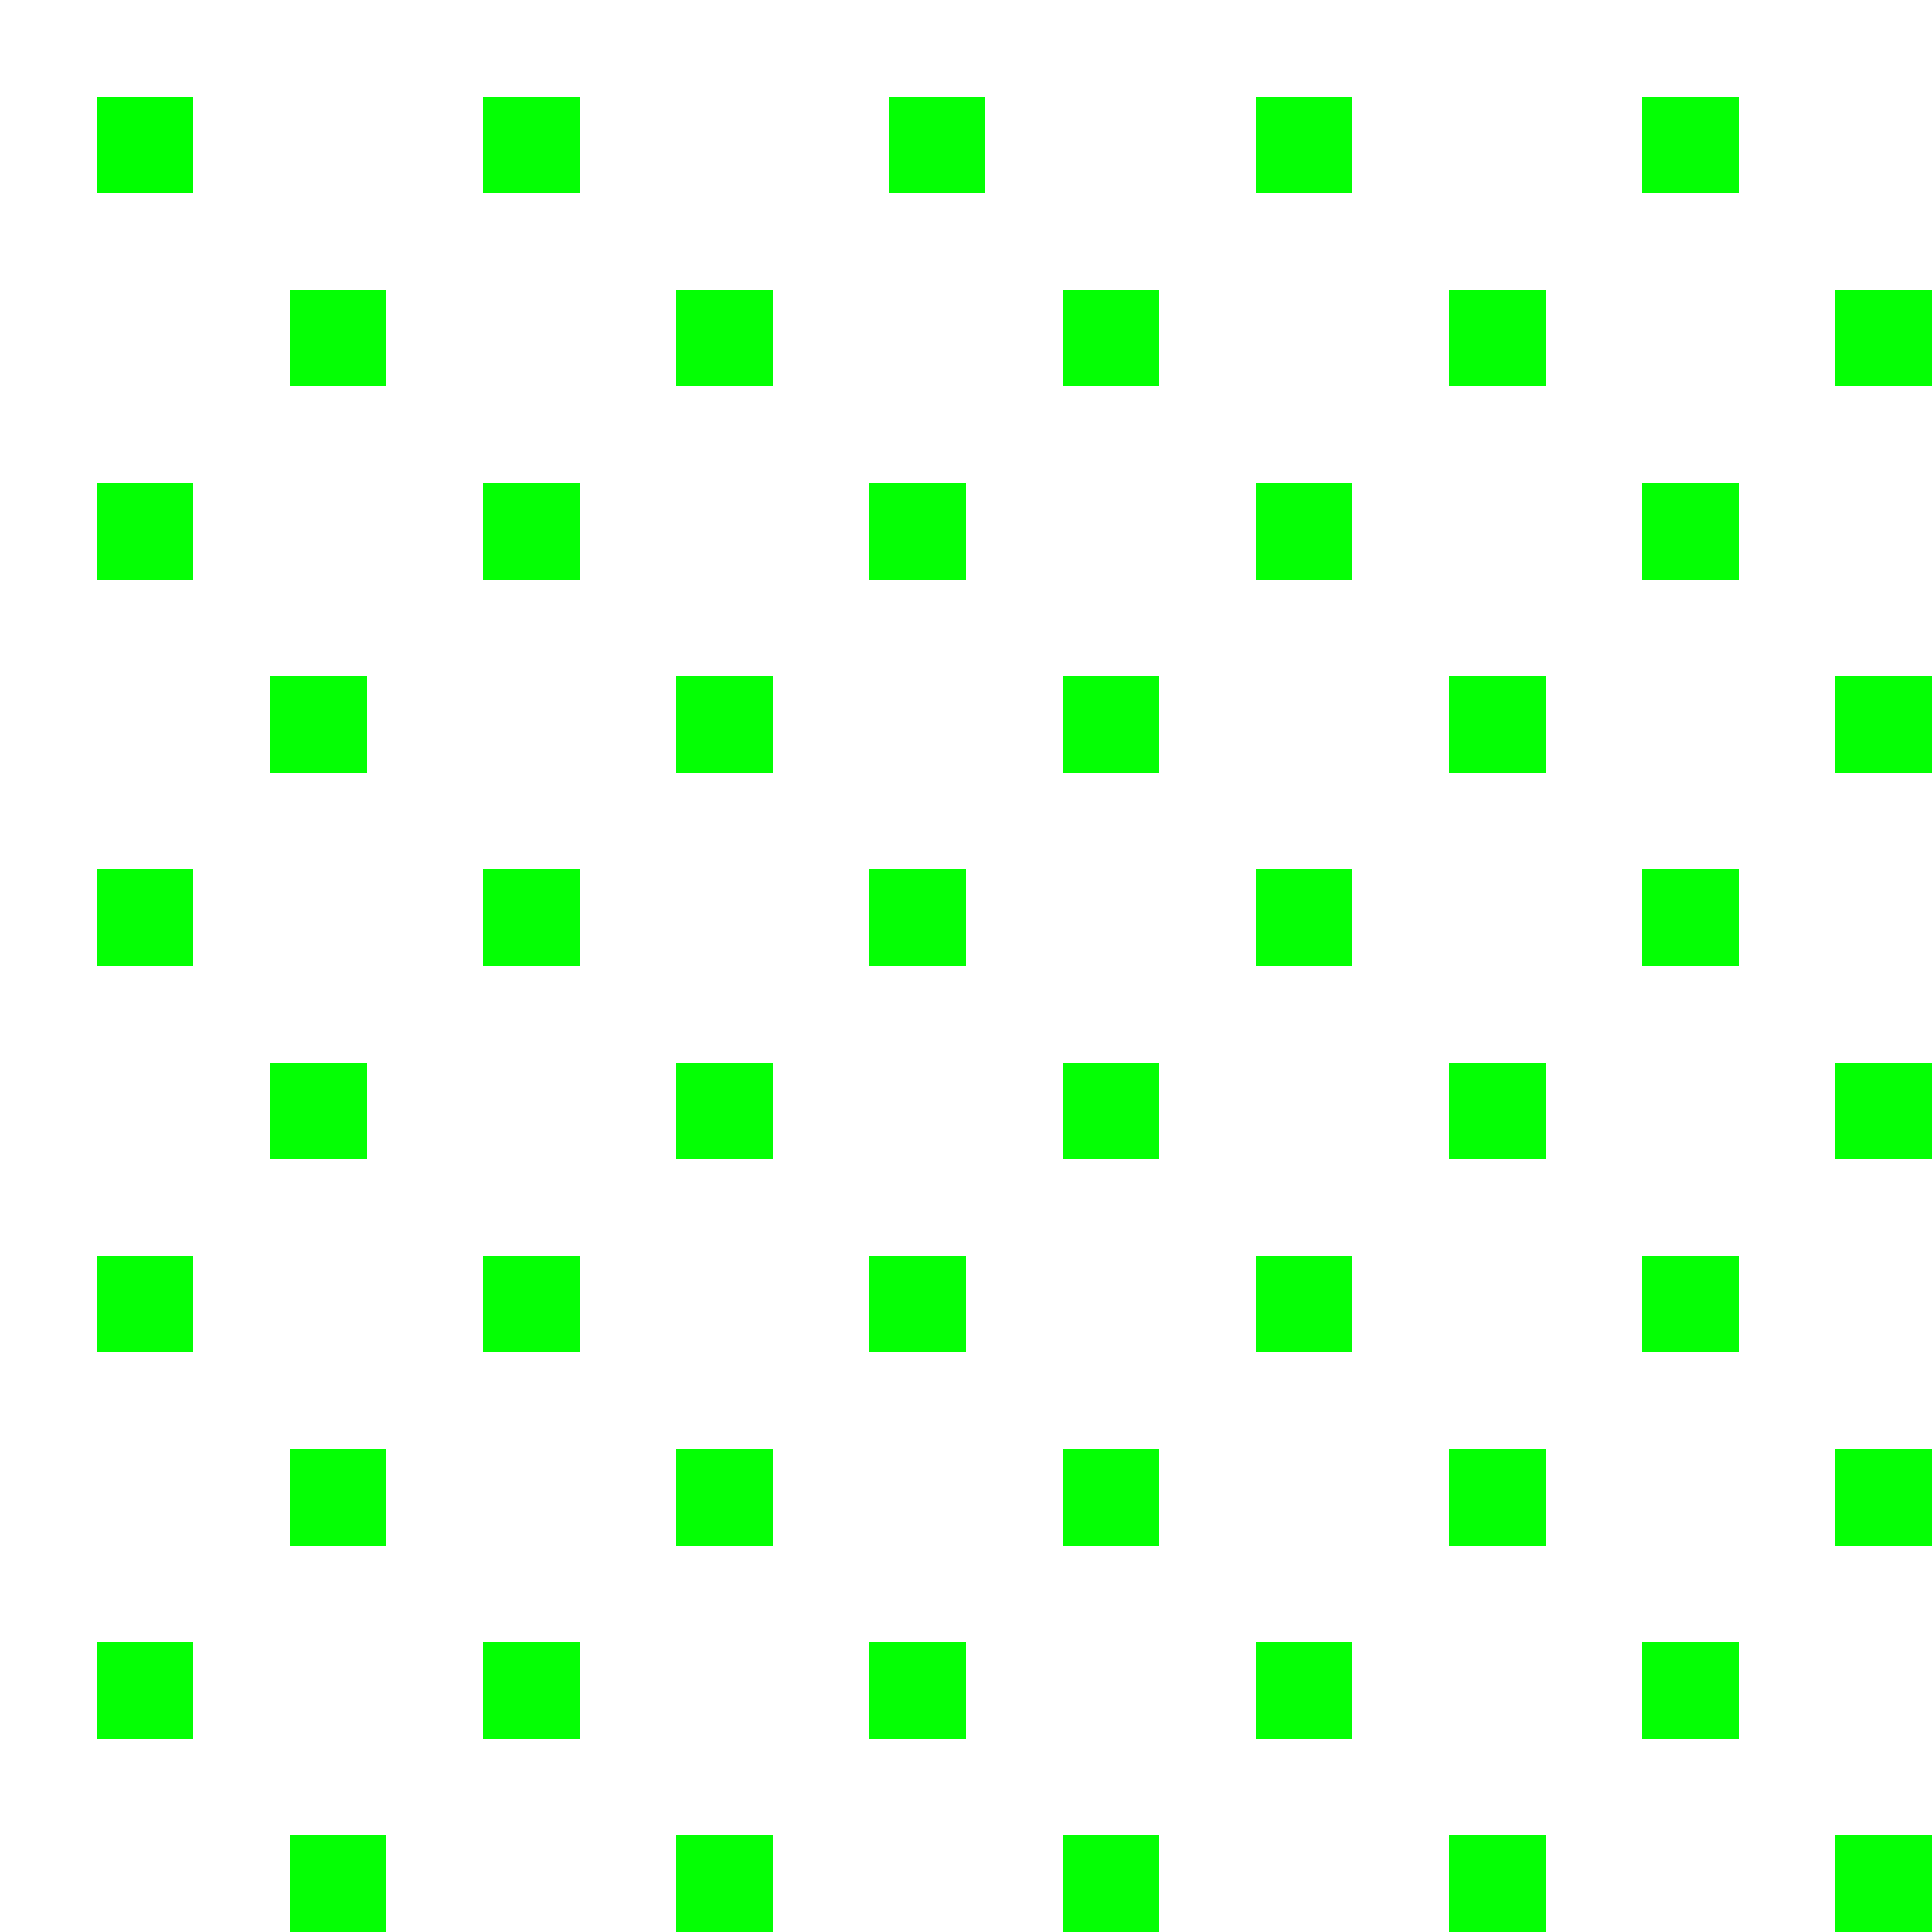 <?xml version="1.0" encoding="UTF-8" standalone="no"?>
<!-- Created with Inkscape (http://www.inkscape.org/) -->

<svg
   xmlns:dc="http://purl.org/dc/elements/1.1/"
   xmlns:cc="http://creativecommons.org/ns#"
   xmlns:rdf="http://www.w3.org/1999/02/22-rdf-syntax-ns#"
   xmlns:svg="http://www.w3.org/2000/svg"
   xmlns="http://www.w3.org/2000/svg"
   xmlns:sodipodi="http://sodipodi.sourceforge.net/DTD/sodipodi-0.dtd"
   xmlns:inkscape="http://www.inkscape.org/namespaces/inkscape"
   width="200"
   height="200"
   id="svg2985"
   version="1.1"
   inkscape:version="0.48.4 r9939"
   sodipodi:docname="locked_pixel.svg">
  <defs
     id="defs2987" />
  <sodipodi:namedview
     id="base"
     pagecolor="#ffffff"
     bordercolor="#666666"
     borderopacity="1.0"
     inkscape:pageopacity="0.0"
     inkscape:pageshadow="2"
     inkscape:zoom="1.1976562"
     inkscape:cx="169.23027"
     inkscape:cy="138.29995"
     inkscape:document-units="px"
     inkscape:current-layer="layer2"
     showgrid="true"
     width="200px"
     inkscape:window-width="1920"
     inkscape:window-height="1033"
     inkscape:window-x="0"
     inkscape:window-y="25"
     inkscape:window-maximized="1">
    <inkscape:grid
       type="xygrid"
       id="grid2993"
       empspacing="5"
       visible="true"
       enabled="true"
       snapvisiblegridlinesonly="true" />
  </sodipodi:namedview>
  <g
     inkscape:groupmode="layer"
     id="layer2"
     inkscape:label="Ebene"
     style="display:inline">
    <rect
       style="color:#000000;fill:#ff0000;fill-opacity:0;fill-rule:nonzero;stroke:none;stroke-width:1;marker:none;visibility:visible;display:inline;overflow:visible;enable-background:accumulate"
       id="rect3915"
       width="200"
       height="200"
       x="0"
       y="0"
       inkscape:export-filename="/home/stefan/android_workspace/VideOSC/android/app/src/main/assets/locked_r.png"
       inkscape:export-xdpi="9"
       inkscape:export-ydpi="9" />
  </g>
  <g
     inkscape:label="Ebene 1"
     inkscape:groupmode="layer"
     id="layer1"
     transform="translate(0,-852.362)"
     style="display:inline"
     sodipodi:insensitive="true">
    <rect
       style="color:#000000;fill:#00ff00;fill-opacity:0.981;fill-rule:nonzero;stroke:none;stroke-width:1;marker:none;visibility:visible;display:inline;overflow:visible;enable-background:accumulate"
       id="rect2997"
       width="10"
       height="10"
       x="10"
       y="10"
       transform="translate(0,852.362)"
       inkscape:export-filename="/home/stefan/android_workspace/VideOSC/android/app/src/main/assets/locked_g.png"
       inkscape:export-xdpi="9"
       inkscape:export-ydpi="9" />
    <rect
       transform="translate(0,852.362)"
       y="10"
       x="10"
       height="10"
       width="10"
       id="rect2999"
       style="color:#000000;fill:#00ff00;fill-opacity:0.981;fill-rule:nonzero;stroke:none;stroke-width:1;marker:none;visibility:visible;display:inline;overflow:visible;enable-background:accumulate"
       inkscape:export-filename="/home/stefan/android_workspace/VideOSC/android/app/src/main/assets/locked_g.png"
       inkscape:export-xdpi="9"
       inkscape:export-ydpi="9" />
    <rect
       style="color:#000000;fill:#00ff00;fill-opacity:0.981;fill-rule:nonzero;stroke:none;stroke-width:1;marker:none;visibility:visible;display:inline;overflow:visible;enable-background:accumulate"
       id="rect3001"
       width="10"
       height="10"
       x="50"
       y="862.362"
       inkscape:export-filename="/home/stefan/android_workspace/VideOSC/android/app/src/main/assets/locked_g.png"
       inkscape:export-xdpi="9"
       inkscape:export-ydpi="9" />
    <rect
       y="862.362"
       x="92"
       height="10"
       width="10"
       id="rect3003"
       style="color:#000000;fill:#00ff00;fill-opacity:0.981;fill-rule:nonzero;stroke:none;stroke-width:1;marker:none;visibility:visible;display:inline;overflow:visible;enable-background:accumulate"
       inkscape:export-filename="/home/stefan/android_workspace/VideOSC/android/app/src/main/assets/locked_g.png"
       inkscape:export-xdpi="9"
       inkscape:export-ydpi="9" />
    <rect
       style="color:#000000;fill:#00ff00;fill-opacity:0.981;fill-rule:nonzero;stroke:none;stroke-width:1;marker:none;visibility:visible;display:inline;overflow:visible;enable-background:accumulate"
       id="rect3005"
       width="10"
       height="10"
       x="130"
       y="862.362"
       inkscape:export-filename="/home/stefan/android_workspace/VideOSC/android/app/src/main/assets/locked_g.png"
       inkscape:export-xdpi="9"
       inkscape:export-ydpi="9" />
    <rect
       y="862.362"
       x="170"
       height="10"
       width="10"
       id="rect3007"
       style="color:#000000;fill:#00ff00;fill-opacity:0.981;fill-rule:nonzero;stroke:none;stroke-width:1;marker:none;visibility:visible;display:inline;overflow:visible;enable-background:accumulate"
       inkscape:export-filename="/home/stefan/android_workspace/VideOSC/android/app/src/main/assets/locked_g.png"
       inkscape:export-xdpi="9"
       inkscape:export-ydpi="9" />
    <rect
       style="color:#000000;fill:#00ff00;fill-opacity:0.981;fill-rule:nonzero;stroke:none;stroke-width:1;marker:none;visibility:visible;display:inline;overflow:visible;enable-background:accumulate"
       id="rect3009"
       width="10"
       height="10"
       x="150"
       y="882.362"
       inkscape:export-filename="/home/stefan/android_workspace/VideOSC/android/app/src/main/assets/locked_g.png"
       inkscape:export-xdpi="9"
       inkscape:export-ydpi="9" />
    <rect
       y="922.362"
       x="150"
       height="10"
       width="10"
       id="rect3011"
       style="color:#000000;fill:#00ff00;fill-opacity:0.981;fill-rule:nonzero;stroke:none;stroke-width:1;marker:none;visibility:visible;display:inline;overflow:visible;enable-background:accumulate"
       inkscape:export-filename="/home/stefan/android_workspace/VideOSC/android/app/src/main/assets/locked_g.png"
       inkscape:export-xdpi="9"
       inkscape:export-ydpi="9" />
    <rect
       style="color:#000000;fill:#00ff00;fill-opacity:0.981;fill-rule:nonzero;stroke:none;stroke-width:1;marker:none;visibility:visible;display:inline;overflow:visible;enable-background:accumulate"
       id="rect3013"
       width="10"
       height="10"
       x="150"
       y="962.362"
       inkscape:export-filename="/home/stefan/android_workspace/VideOSC/android/app/src/main/assets/locked_g.png"
       inkscape:export-xdpi="9"
       inkscape:export-ydpi="9" />
    <rect
       y="1002.362"
       x="150"
       height="10"
       width="10"
       id="rect3015"
       style="color:#000000;fill:#00ff00;fill-opacity:0.981;fill-rule:nonzero;stroke:none;stroke-width:1;marker:none;visibility:visible;display:inline;overflow:visible;enable-background:accumulate"
       inkscape:export-filename="/home/stefan/android_workspace/VideOSC/android/app/src/main/assets/locked_g.png"
       inkscape:export-xdpi="9"
       inkscape:export-ydpi="9" />
    <rect
       style="color:#000000;fill:#00ff00;fill-opacity:0.981;fill-rule:nonzero;stroke:none;stroke-width:1;marker:none;visibility:visible;display:inline;overflow:visible;enable-background:accumulate"
       id="rect3017"
       width="10"
       height="10"
       x="190"
       y="882.362"
       inkscape:export-filename="/home/stefan/android_workspace/VideOSC/android/app/src/main/assets/locked_g.png"
       inkscape:export-xdpi="9"
       inkscape:export-ydpi="9" />
    <rect
       y="902.362"
       x="170"
       height="10"
       width="10"
       id="rect3019"
       style="color:#000000;fill:#00ff00;fill-opacity:0.981;fill-rule:nonzero;stroke:none;stroke-width:1;marker:none;visibility:visible;display:inline;overflow:visible;enable-background:accumulate"
       inkscape:export-filename="/home/stefan/android_workspace/VideOSC/android/app/src/main/assets/locked_g.png"
       inkscape:export-xdpi="9"
       inkscape:export-ydpi="9" />
    <rect
       style="color:#000000;fill:#00ff00;fill-opacity:0.981;fill-rule:nonzero;stroke:none;stroke-width:1;marker:none;visibility:visible;display:inline;overflow:visible;enable-background:accumulate"
       id="rect3021"
       width="10"
       height="10"
       x="170"
       y="942.362"
       inkscape:export-filename="/home/stefan/android_workspace/VideOSC/android/app/src/main/assets/locked_g.png"
       inkscape:export-xdpi="9"
       inkscape:export-ydpi="9" />
    <rect
       y="922.362"
       x="190"
       height="10"
       width="10"
       id="rect3023"
       style="color:#000000;fill:#00ff00;fill-opacity:0.981;fill-rule:nonzero;stroke:none;stroke-width:1;marker:none;visibility:visible;display:inline;overflow:visible;enable-background:accumulate"
       inkscape:export-filename="/home/stefan/android_workspace/VideOSC/android/app/src/main/assets/locked_g.png"
       inkscape:export-xdpi="9"
       inkscape:export-ydpi="9" />
    <rect
       style="color:#000000;fill:#00ff00;fill-opacity:0.981;fill-rule:nonzero;stroke:none;stroke-width:1;marker:none;visibility:visible;display:inline;overflow:visible;enable-background:accumulate"
       id="rect3025"
       width="10"
       height="10"
       x="190"
       y="962.362"
       inkscape:export-filename="/home/stefan/android_workspace/VideOSC/android/app/src/main/assets/locked_g.png"
       inkscape:export-xdpi="9"
       inkscape:export-ydpi="9" />
    <rect
       y="982.362"
       x="170"
       height="10"
       width="10"
       id="rect3027"
       style="color:#000000;fill:#00ff00;fill-opacity:0.981;fill-rule:nonzero;stroke:none;stroke-width:1;marker:none;visibility:visible;display:inline;overflow:visible;enable-background:accumulate"
       inkscape:export-filename="/home/stefan/android_workspace/VideOSC/android/app/src/main/assets/locked_g.png"
       inkscape:export-xdpi="9"
       inkscape:export-ydpi="9" />
    <rect
       style="color:#000000;fill:#00ff00;fill-opacity:0.981;fill-rule:nonzero;stroke:none;stroke-width:1;marker:none;visibility:visible;display:inline;overflow:visible;enable-background:accumulate"
       id="rect3029"
       width="10"
       height="10"
       x="190"
       y="1002.362"
       inkscape:export-filename="/home/stefan/android_workspace/VideOSC/android/app/src/main/assets/locked_g.png"
       inkscape:export-xdpi="9"
       inkscape:export-ydpi="9" />
    <rect
       y="1022.362"
       x="170"
       height="10"
       width="10"
       id="rect3031"
       style="color:#000000;fill:#00ff00;fill-opacity:0.981;fill-rule:nonzero;stroke:none;stroke-width:1;marker:none;visibility:visible;display:inline;overflow:visible;enable-background:accumulate"
       inkscape:export-filename="/home/stefan/android_workspace/VideOSC/android/app/src/main/assets/locked_g.png"
       inkscape:export-xdpi="9"
       inkscape:export-ydpi="9" />
    <rect
       style="color:#000000;fill:#00ff00;fill-opacity:0.981;fill-rule:nonzero;stroke:none;stroke-width:1;marker:none;visibility:visible;display:inline;overflow:visible;enable-background:accumulate"
       id="rect3033"
       width="10"
       height="10"
       x="150"
       y="1042.362"
       inkscape:export-filename="/home/stefan/android_workspace/VideOSC/android/app/src/main/assets/locked_g.png"
       inkscape:export-xdpi="9"
       inkscape:export-ydpi="9" />
    <rect
       y="1042.362"
       x="190"
       height="10"
       width="10"
       id="rect3035"
       style="color:#000000;fill:#00ff00;fill-opacity:0.981;fill-rule:nonzero;stroke:none;stroke-width:1;marker:none;visibility:visible;display:inline;overflow:visible;enable-background:accumulate"
       inkscape:export-filename="/home/stefan/android_workspace/VideOSC/android/app/src/main/assets/locked_g.png"
       inkscape:export-xdpi="9"
       inkscape:export-ydpi="9" />
    <rect
       y="882.362"
       x="70"
       height="10"
       width="10"
       id="rect3037"
       style="color:#000000;fill:#00ff00;fill-opacity:0.981;fill-rule:nonzero;stroke:none;stroke-width:1;marker:none;visibility:visible;display:inline;overflow:visible;enable-background:accumulate"
       inkscape:export-filename="/home/stefan/android_workspace/VideOSC/android/app/src/main/assets/locked_g.png"
       inkscape:export-xdpi="9"
       inkscape:export-ydpi="9" />
    <rect
       style="color:#000000;fill:#00ff00;fill-opacity:0.981;fill-rule:nonzero;stroke:none;stroke-width:1;marker:none;visibility:visible;display:inline;overflow:visible;enable-background:accumulate"
       id="rect3039"
       width="10"
       height="10"
       x="70"
       y="922.362"
       inkscape:export-filename="/home/stefan/android_workspace/VideOSC/android/app/src/main/assets/locked_g.png"
       inkscape:export-xdpi="9"
       inkscape:export-ydpi="9" />
    <rect
       y="962.362"
       x="70"
       height="10"
       width="10"
       id="rect3041"
       style="color:#000000;fill:#00ff00;fill-opacity:0.981;fill-rule:nonzero;stroke:none;stroke-width:1;marker:none;visibility:visible;display:inline;overflow:visible;enable-background:accumulate"
       inkscape:export-filename="/home/stefan/android_workspace/VideOSC/android/app/src/main/assets/locked_g.png"
       inkscape:export-xdpi="9"
       inkscape:export-ydpi="9" />
    <rect
       style="color:#000000;fill:#00ff00;fill-opacity:0.981;fill-rule:nonzero;stroke:none;stroke-width:1;marker:none;visibility:visible;display:inline;overflow:visible;enable-background:accumulate"
       id="rect3043"
       width="10"
       height="10"
       x="70"
       y="1002.362"
       inkscape:export-filename="/home/stefan/android_workspace/VideOSC/android/app/src/main/assets/locked_g.png"
       inkscape:export-xdpi="9"
       inkscape:export-ydpi="9" />
    <rect
       y="882.362"
       x="110"
       height="10"
       width="10"
       id="rect3045"
       style="color:#000000;fill:#00ff00;fill-opacity:0.981;fill-rule:nonzero;stroke:none;stroke-width:1;marker:none;visibility:visible;display:inline;overflow:visible;enable-background:accumulate"
       inkscape:export-filename="/home/stefan/android_workspace/VideOSC/android/app/src/main/assets/locked_g.png"
       inkscape:export-xdpi="9"
       inkscape:export-ydpi="9" />
    <rect
       style="color:#000000;fill:#00ff00;fill-opacity:0.981;fill-rule:nonzero;stroke:none;stroke-width:1;marker:none;visibility:visible;display:inline;overflow:visible;enable-background:accumulate"
       id="rect3047"
       width="10"
       height="10"
       x="90"
       y="902.362"
       inkscape:export-filename="/home/stefan/android_workspace/VideOSC/android/app/src/main/assets/locked_g.png"
       inkscape:export-xdpi="9"
       inkscape:export-ydpi="9" />
    <rect
       y="942.362"
       x="90"
       height="10"
       width="10"
       id="rect3049"
       style="color:#000000;fill:#00ff00;fill-opacity:0.981;fill-rule:nonzero;stroke:none;stroke-width:1;marker:none;visibility:visible;display:inline;overflow:visible;enable-background:accumulate"
       inkscape:export-filename="/home/stefan/android_workspace/VideOSC/android/app/src/main/assets/locked_g.png"
       inkscape:export-xdpi="9"
       inkscape:export-ydpi="9" />
    <rect
       style="color:#000000;fill:#00ff00;fill-opacity:0.981;fill-rule:nonzero;stroke:none;stroke-width:1;marker:none;visibility:visible;display:inline;overflow:visible;enable-background:accumulate"
       id="rect3051"
       width="10"
       height="10"
       x="110"
       y="922.362"
       inkscape:export-filename="/home/stefan/android_workspace/VideOSC/android/app/src/main/assets/locked_g.png"
       inkscape:export-xdpi="9"
       inkscape:export-ydpi="9" />
    <rect
       y="962.362"
       x="110"
       height="10"
       width="10"
       id="rect3053"
       style="color:#000000;fill:#00ff00;fill-opacity:0.981;fill-rule:nonzero;stroke:none;stroke-width:1;marker:none;visibility:visible;display:inline;overflow:visible;enable-background:accumulate"
       inkscape:export-filename="/home/stefan/android_workspace/VideOSC/android/app/src/main/assets/locked_g.png"
       inkscape:export-xdpi="9"
       inkscape:export-ydpi="9" />
    <rect
       style="color:#000000;fill:#00ff00;fill-opacity:0.981;fill-rule:nonzero;stroke:none;stroke-width:1;marker:none;visibility:visible;display:inline;overflow:visible;enable-background:accumulate"
       id="rect3055"
       width="10"
       height="10"
       x="90"
       y="982.362"
       inkscape:export-filename="/home/stefan/android_workspace/VideOSC/android/app/src/main/assets/locked_g.png"
       inkscape:export-xdpi="9"
       inkscape:export-ydpi="9" />
    <rect
       y="1002.362"
       x="110"
       height="10"
       width="10"
       id="rect3057"
       style="color:#000000;fill:#00ff00;fill-opacity:0.981;fill-rule:nonzero;stroke:none;stroke-width:1;marker:none;visibility:visible;display:inline;overflow:visible;enable-background:accumulate"
       inkscape:export-filename="/home/stefan/android_workspace/VideOSC/android/app/src/main/assets/locked_g.png"
       inkscape:export-xdpi="9"
       inkscape:export-ydpi="9" />
    <rect
       style="color:#000000;fill:#00ff00;fill-opacity:0.981;fill-rule:nonzero;stroke:none;stroke-width:1;marker:none;visibility:visible;display:inline;overflow:visible;enable-background:accumulate"
       id="rect3059"
       width="10"
       height="10"
       x="90"
       y="1022.362"
       inkscape:export-filename="/home/stefan/android_workspace/VideOSC/android/app/src/main/assets/locked_g.png"
       inkscape:export-xdpi="9"
       inkscape:export-ydpi="9" />
    <rect
       y="1042.362"
       x="70"
       height="10"
       width="10"
       id="rect3061"
       style="color:#000000;fill:#00ff00;fill-opacity:0.981;fill-rule:nonzero;stroke:none;stroke-width:1;marker:none;visibility:visible;display:inline;overflow:visible;enable-background:accumulate"
       inkscape:export-filename="/home/stefan/android_workspace/VideOSC/android/app/src/main/assets/locked_g.png"
       inkscape:export-xdpi="9"
       inkscape:export-ydpi="9" />
    <rect
       style="color:#000000;fill:#00ff00;fill-opacity:0.981;fill-rule:nonzero;stroke:none;stroke-width:1;marker:none;visibility:visible;display:inline;overflow:visible;enable-background:accumulate"
       id="rect3063"
       width="10"
       height="10"
       x="110"
       y="1042.362"
       inkscape:export-filename="/home/stefan/android_workspace/VideOSC/android/app/src/main/assets/locked_g.png"
       inkscape:export-xdpi="9"
       inkscape:export-ydpi="9" />
    <rect
       style="color:#000000;fill:#00ff00;fill-opacity:0.981;fill-rule:nonzero;stroke:none;stroke-width:1;marker:none;visibility:visible;display:inline;overflow:visible;enable-background:accumulate"
       id="rect3073"
       width="10"
       height="10"
       x="30"
       y="882.362"
       inkscape:export-filename="/home/stefan/android_workspace/VideOSC/android/app/src/main/assets/locked_g.png"
       inkscape:export-xdpi="9"
       inkscape:export-ydpi="9" />
    <rect
       y="902.362"
       x="10"
       height="10"
       width="10"
       id="rect3075"
       style="color:#000000;fill:#00ff00;fill-opacity:0.981;fill-rule:nonzero;stroke:none;stroke-width:1;marker:none;visibility:visible;display:inline;overflow:visible;enable-background:accumulate"
       inkscape:export-filename="/home/stefan/android_workspace/VideOSC/android/app/src/main/assets/locked_g.png"
       inkscape:export-xdpi="9"
       inkscape:export-ydpi="9" />
    <rect
       style="color:#000000;fill:#00ff00;fill-opacity:0.981;fill-rule:nonzero;stroke:none;stroke-width:1;marker:none;visibility:visible;display:inline;overflow:visible;enable-background:accumulate"
       id="rect3077"
       width="10"
       height="10"
       x="10"
       y="942.362"
       inkscape:export-filename="/home/stefan/android_workspace/VideOSC/android/app/src/main/assets/locked_g.png"
       inkscape:export-xdpi="9"
       inkscape:export-ydpi="9" />
    <rect
       y="922.362"
       x="28"
       height="10"
       width="10"
       id="rect3079"
       style="color:#000000;fill:#00ff00;fill-opacity:0.981;fill-rule:nonzero;stroke:none;stroke-width:1;marker:none;visibility:visible;display:inline;overflow:visible;enable-background:accumulate"
       inkscape:export-filename="/home/stefan/android_workspace/VideOSC/android/app/src/main/assets/locked_g.png"
       inkscape:export-xdpi="9"
       inkscape:export-ydpi="9" />
    <rect
       style="color:#000000;fill:#00ff00;fill-opacity:0.981;fill-rule:nonzero;stroke:none;stroke-width:1;marker:none;visibility:visible;display:inline;overflow:visible;enable-background:accumulate"
       id="rect3081"
       width="10"
       height="10"
       x="28"
       y="962.362"
       inkscape:export-filename="/home/stefan/android_workspace/VideOSC/android/app/src/main/assets/locked_g.png"
       inkscape:export-xdpi="9"
       inkscape:export-ydpi="9" />
    <rect
       y="982.362"
       x="10"
       height="10"
       width="10"
       id="rect3083"
       style="color:#000000;fill:#00ff00;fill-opacity:0.981;fill-rule:nonzero;stroke:none;stroke-width:1;marker:none;visibility:visible;display:inline;overflow:visible;enable-background:accumulate"
       inkscape:export-filename="/home/stefan/android_workspace/VideOSC/android/app/src/main/assets/locked_g.png"
       inkscape:export-xdpi="9"
       inkscape:export-ydpi="9" />
    <rect
       style="color:#000000;fill:#00ff00;fill-opacity:0.981;fill-rule:nonzero;stroke:none;stroke-width:1;marker:none;visibility:visible;display:inline;overflow:visible;enable-background:accumulate"
       id="rect3085"
       width="10"
       height="10"
       x="30"
       y="1002.362"
       inkscape:export-filename="/home/stefan/android_workspace/VideOSC/android/app/src/main/assets/locked_g.png"
       inkscape:export-xdpi="9"
       inkscape:export-ydpi="9" />
    <rect
       y="1022.362"
       x="10"
       height="10"
       width="10"
       id="rect3087"
       style="color:#000000;fill:#00ff00;fill-opacity:0.981;fill-rule:nonzero;stroke:none;stroke-width:1;marker:none;visibility:visible;display:inline;overflow:visible;enable-background:accumulate"
       inkscape:export-filename="/home/stefan/android_workspace/VideOSC/android/app/src/main/assets/locked_g.png"
       inkscape:export-xdpi="9"
       inkscape:export-ydpi="9" />
    <rect
       y="1042.362"
       x="30"
       height="10"
       width="10"
       id="rect3091"
       style="color:#000000;fill:#00ff00;fill-opacity:0.981;fill-rule:nonzero;stroke:none;stroke-width:1;marker:none;visibility:visible;display:inline;overflow:visible;enable-background:accumulate"
       inkscape:export-filename="/home/stefan/android_workspace/VideOSC/android/app/src/main/assets/locked_g.png"
       inkscape:export-xdpi="9"
       inkscape:export-ydpi="9" />
    <rect
       style="color:#000000;fill:#00ff00;fill-opacity:0.981;fill-rule:nonzero;stroke:none;stroke-width:1;marker:none;visibility:visible;display:inline;overflow:visible;enable-background:accumulate"
       id="rect3093"
       width="10"
       height="10"
       x="50"
       y="902.362"
       inkscape:export-filename="/home/stefan/android_workspace/VideOSC/android/app/src/main/assets/locked_g.png"
       inkscape:export-xdpi="9"
       inkscape:export-ydpi="9" />
    <rect
       y="942.362"
       x="50"
       height="10"
       width="10"
       id="rect3095"
       style="color:#000000;fill:#00ff00;fill-opacity:0.981;fill-rule:nonzero;stroke:none;stroke-width:1;marker:none;visibility:visible;display:inline;overflow:visible;enable-background:accumulate"
       inkscape:export-filename="/home/stefan/android_workspace/VideOSC/android/app/src/main/assets/locked_g.png"
       inkscape:export-xdpi="9"
       inkscape:export-ydpi="9" />
    <rect
       style="color:#000000;fill:#00ff00;fill-opacity:0.981;fill-rule:nonzero;stroke:none;stroke-width:1;marker:none;visibility:visible;display:inline;overflow:visible;enable-background:accumulate"
       id="rect3097"
       width="10"
       height="10"
       x="50"
       y="982.362"
       inkscape:export-filename="/home/stefan/android_workspace/VideOSC/android/app/src/main/assets/locked_g.png"
       inkscape:export-xdpi="9"
       inkscape:export-ydpi="9" />
    <rect
       style="color:#000000;fill:#00ff00;fill-opacity:0.981;fill-rule:nonzero;stroke:none;stroke-width:1;marker:none;visibility:visible;display:inline;overflow:visible;enable-background:accumulate"
       id="rect3099"
       width="10"
       height="10"
       x="50"
       y="1022.362"
       inkscape:export-filename="/home/stefan/android_workspace/VideOSC/android/app/src/main/assets/locked_g.png"
       inkscape:export-xdpi="9"
       inkscape:export-ydpi="9" />
    <rect
       y="902.362"
       x="130"
       height="10"
       width="10"
       id="rect3101"
       style="color:#000000;fill:#00ff00;fill-opacity:0.981;fill-rule:nonzero;stroke:none;stroke-width:1;marker:none;visibility:visible;display:inline;overflow:visible;enable-background:accumulate"
       inkscape:export-filename="/home/stefan/android_workspace/VideOSC/android/app/src/main/assets/locked_g.png"
       inkscape:export-xdpi="9"
       inkscape:export-ydpi="9" />
    <rect
       style="color:#000000;fill:#00ff00;fill-opacity:0.981;fill-rule:nonzero;stroke:none;stroke-width:1;marker:none;visibility:visible;display:inline;overflow:visible;enable-background:accumulate"
       id="rect3103"
       width="10"
       height="10"
       x="130"
       y="942.362"
       inkscape:export-filename="/home/stefan/android_workspace/VideOSC/android/app/src/main/assets/locked_g.png"
       inkscape:export-xdpi="9"
       inkscape:export-ydpi="9" />
    <rect
       y="982.362"
       x="130"
       height="10"
       width="10"
       id="rect3105"
       style="color:#000000;fill:#00ff00;fill-opacity:0.981;fill-rule:nonzero;stroke:none;stroke-width:1;marker:none;visibility:visible;display:inline;overflow:visible;enable-background:accumulate"
       inkscape:export-filename="/home/stefan/android_workspace/VideOSC/android/app/src/main/assets/locked_g.png"
       inkscape:export-xdpi="9"
       inkscape:export-ydpi="9" />
    <rect
       y="1022.362"
       x="130"
       height="10"
       width="10"
       id="rect3107"
       style="color:#000000;fill:#00ff00;fill-opacity:0.981;fill-rule:nonzero;stroke:none;stroke-width:1;marker:none;visibility:visible;display:inline;overflow:visible;enable-background:accumulate"
       inkscape:export-xdpi="9"
       inkscape:export-ydpi="9"
       inkscape:export-filename="/home/stefan/android_workspace/VideOSC/android/app/src/main/assets/locked_g.png" />
  </g>
</svg>
